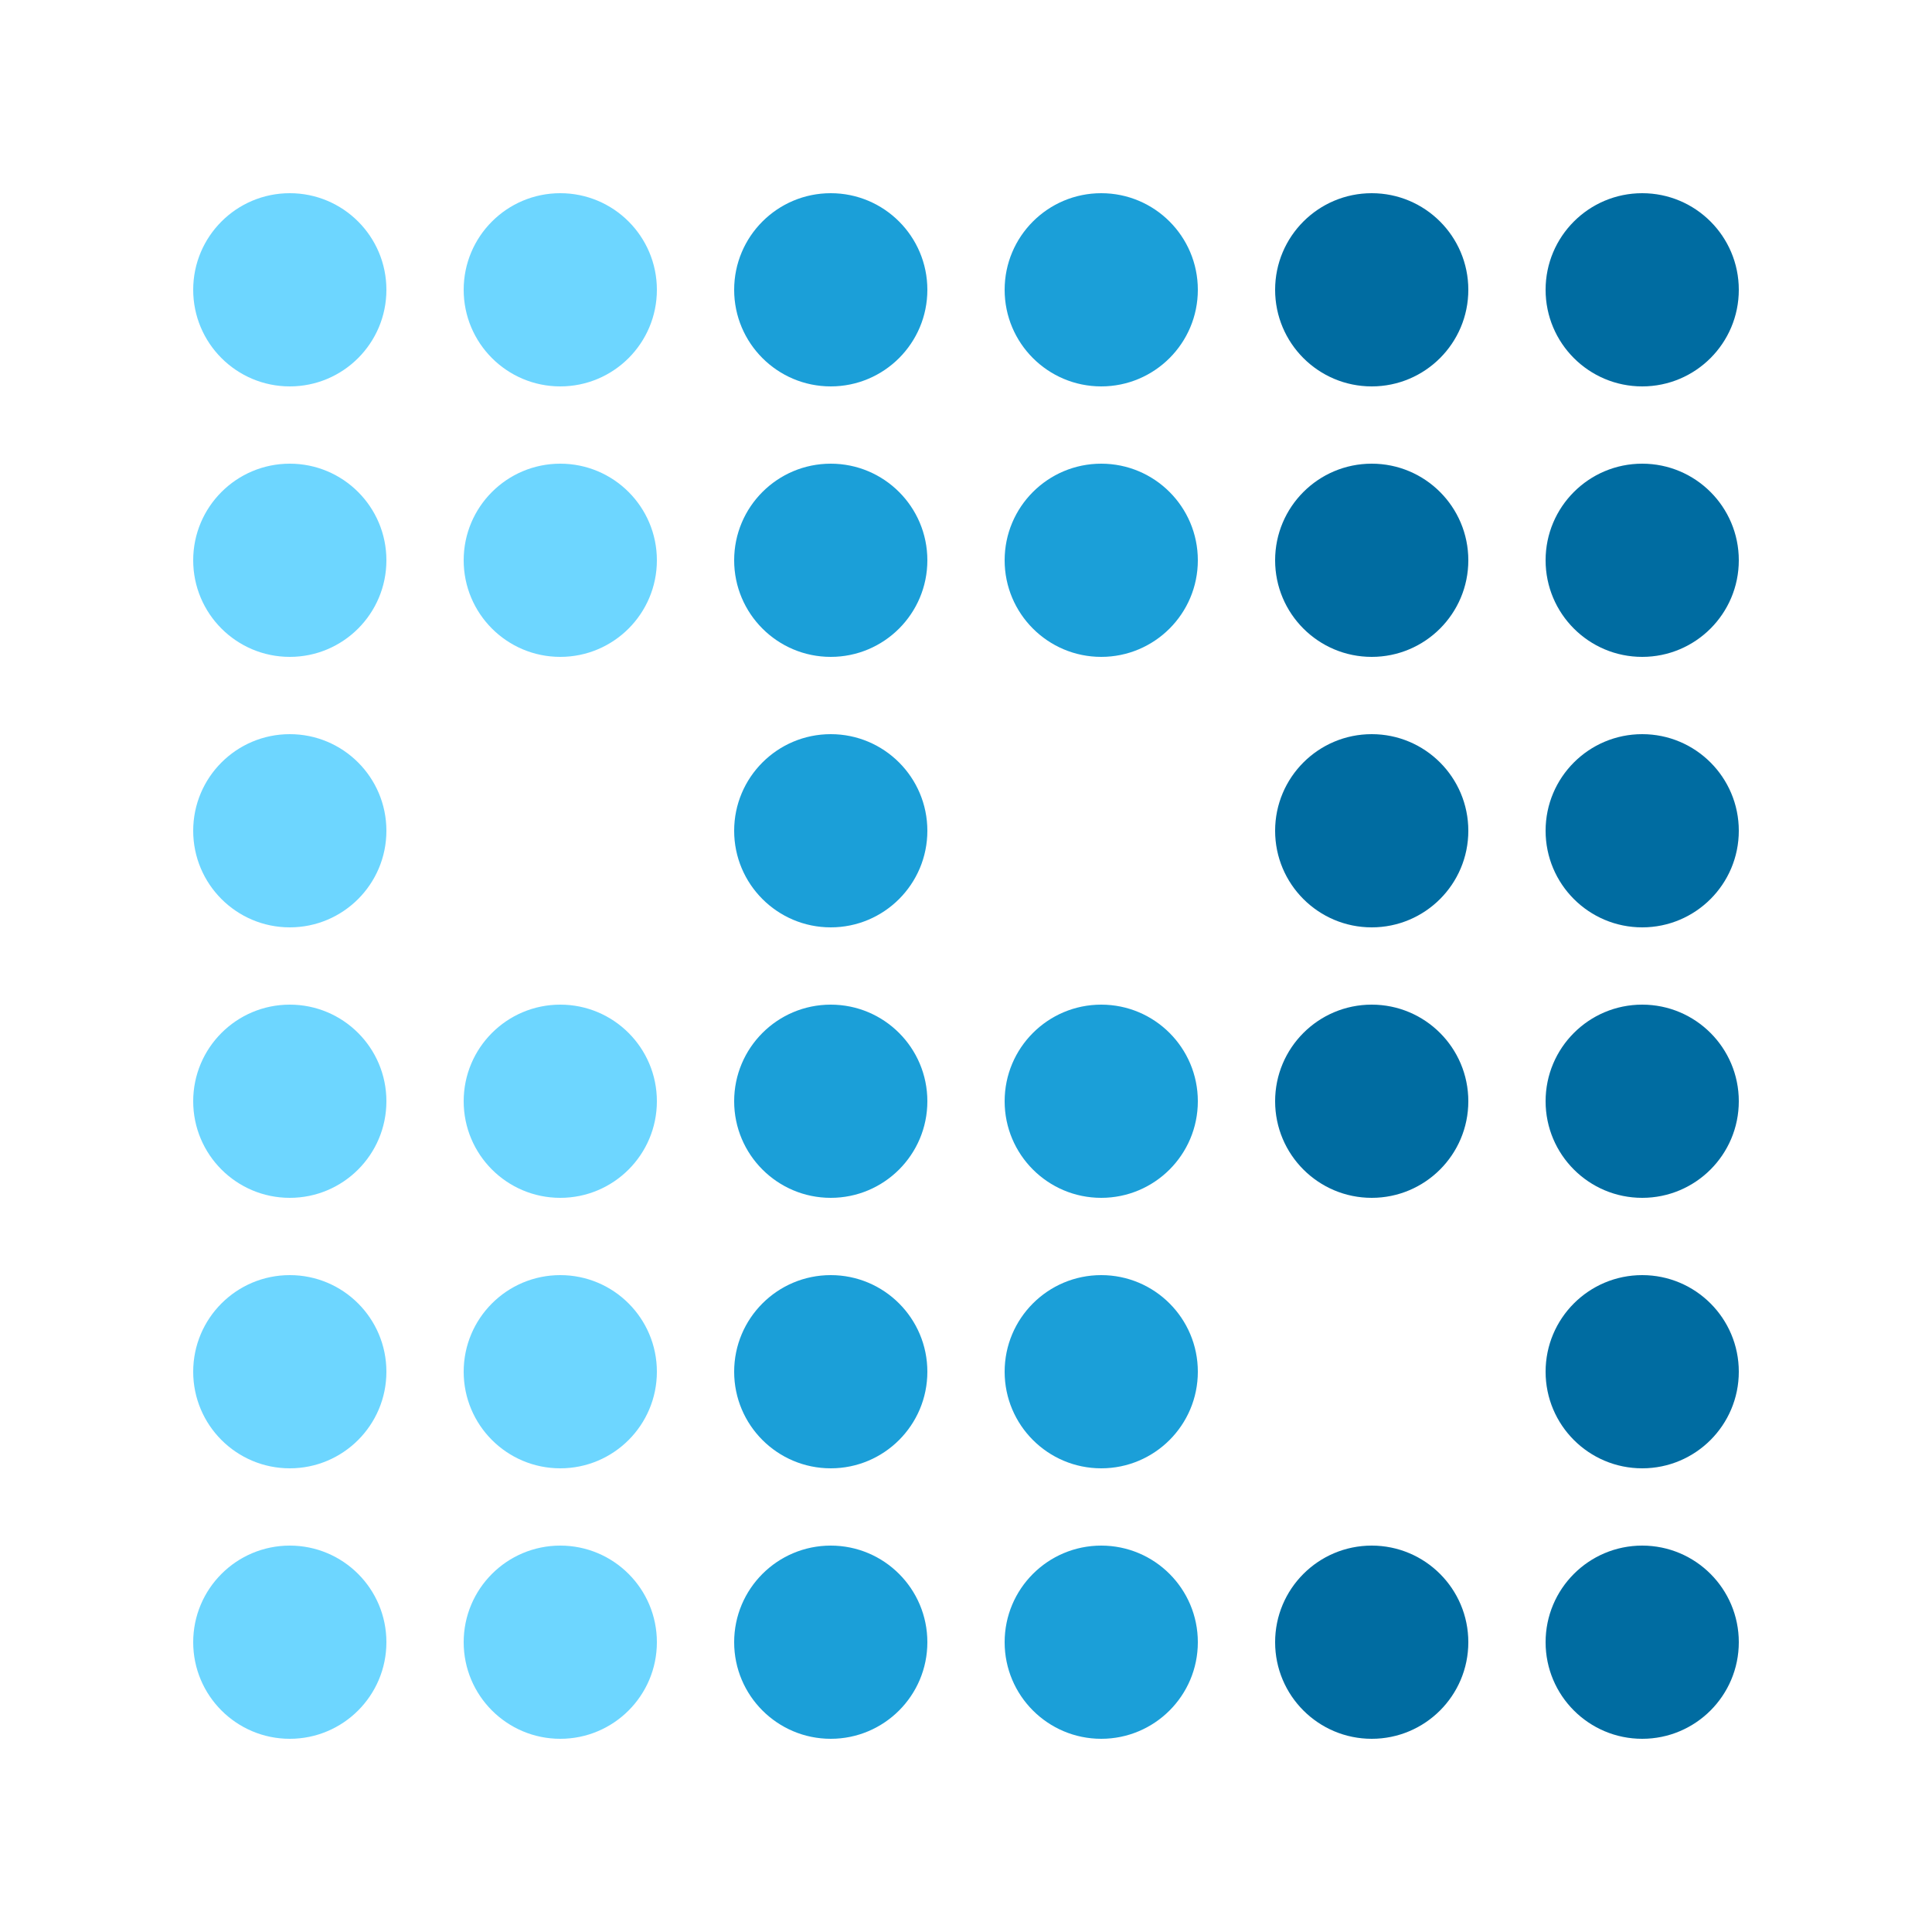 <?xml version='1.0' encoding='ASCII' standalone='yes'?>
<svg xmlns="http://www.w3.org/2000/svg" xmlns:xlink="http://www.w3.org/1999/xlink" version="1.1" width="125.0px" viewBox="0 0 125.0 125.0" height="125.0px">
  <rect x="0" y="0" width="125.0" height="125.0" fill="#333333" stroke="none"/>
  <g>
    <g transform="translate(0, 0) scale(0.5 0.5) "><defs/>
  <g transform=" rotate(0, 125, 125)">
    <rect fill="white" height="250" width="250" x="0" y="0"/>
    <ellipse cx="37.5" cy="37.5" fill="#6dd6ff" opacity="1" rx="12.5" ry="12.5" stroke-width="0" transform=" rotate(0, 37, 37)"/>
    <ellipse cx="72.5" cy="37.5" fill="#6dd6ff" opacity="1" rx="12.5" ry="12.5" stroke-width="0" transform=" rotate(0, 72, 37)"/>
    <ellipse cx="107.5" cy="37.5" fill="#1b9fd8" opacity="1" rx="12.5" ry="12.5" stroke-width="0" transform=" rotate(0, 107, 37)"/>
    <ellipse cx="142.5" cy="37.5" fill="#1b9fd8" opacity="1" rx="12.5" ry="12.5" stroke-width="0" transform=" rotate(0, 142, 37)"/>
    <ellipse cx="177.5" cy="37.5" fill="#006ca1" opacity="1" rx="12.5" ry="12.5" stroke-width="0" transform=" rotate(0, 177, 37)"/>
    <ellipse cx="212.5" cy="37.5" fill="#006ca1" opacity="1" rx="12.5" ry="12.5" stroke-width="0" transform=" rotate(0, 212, 37)"/>
    <ellipse cx="37.5" cy="72.5" fill="#6dd6ff" opacity="1" rx="12.5" ry="12.5" stroke-width="0" transform=" rotate(0, 37, 72)"/>
    <ellipse cx="72.5" cy="72.5" fill="#6dd6ff" opacity="1" rx="12.5" ry="12.5" stroke-width="0" transform=" rotate(0, 72, 72)"/>
    <ellipse cx="107.5" cy="72.5" fill="#1b9fd8" opacity="1" rx="12.5" ry="12.5" stroke-width="0" transform=" rotate(0, 107, 72)"/>
    <ellipse cx="142.5" cy="72.5" fill="#1b9fd8" opacity="1" rx="12.5" ry="12.5" stroke-width="0" transform=" rotate(0, 142, 72)"/>
    <ellipse cx="177.5" cy="72.5" fill="#006ca1" opacity="1" rx="12.5" ry="12.5" stroke-width="0" transform=" rotate(0, 177, 72)"/>
    <ellipse cx="212.5" cy="72.5" fill="#006ca1" opacity="1" rx="12.5" ry="12.5" stroke-width="0" transform=" rotate(0, 212, 72)"/>
    <ellipse cx="37.5" cy="107.5" fill="#6dd6ff" opacity="1" rx="12.5" ry="12.5" stroke-width="0" transform=" rotate(0, 37, 107)"/>
    <ellipse cx="107.5" cy="107.5" fill="#1b9fd8" opacity="1" rx="12.5" ry="12.5" stroke-width="0" transform=" rotate(0, 107, 107)"/>
    <ellipse cx="177.5" cy="107.5" fill="#006ca1" opacity="1" rx="12.5" ry="12.5" stroke-width="0" transform=" rotate(0, 177, 107)"/>
    <ellipse cx="212.5" cy="107.5" fill="#006ca1" opacity="1" rx="12.5" ry="12.5" stroke-width="0" transform=" rotate(0, 212, 107)"/>
    <ellipse cx="37.5" cy="142.5" fill="#6dd6ff" opacity="1" rx="12.5" ry="12.5" stroke-width="0" transform=" rotate(0, 37, 142)"/>
    <ellipse cx="72.5" cy="142.5" fill="#6dd6ff" opacity="1" rx="12.5" ry="12.5" stroke-width="0" transform=" rotate(0, 72, 142)"/>
    <ellipse cx="107.5" cy="142.5" fill="#1b9fd8" opacity="1" rx="12.5" ry="12.5" stroke-width="0" transform=" rotate(0, 107, 142)"/>
    <ellipse cx="142.5" cy="142.5" fill="#1b9fd8" opacity="1" rx="12.5" ry="12.5" stroke-width="0" transform=" rotate(0, 142, 142)"/>
    <ellipse cx="177.5" cy="142.5" fill="#006ca1" opacity="1" rx="12.5" ry="12.5" stroke-width="0" transform=" rotate(0, 177, 142)"/>
    <ellipse cx="212.5" cy="142.5" fill="#006ca1" opacity="1" rx="12.5" ry="12.5" stroke-width="0" transform=" rotate(0, 212, 142)"/>
    <ellipse cx="37.5" cy="177.5" fill="#6dd6ff" opacity="1" rx="12.5" ry="12.5" stroke-width="0" transform=" rotate(0, 37, 177)"/>
    <ellipse cx="72.5" cy="177.5" fill="#6dd6ff" opacity="1" rx="12.5" ry="12.5" stroke-width="0" transform=" rotate(0, 72, 177)"/>
    <ellipse cx="107.5" cy="177.5" fill="#1b9fd8" opacity="1" rx="12.5" ry="12.5" stroke-width="0" transform=" rotate(0, 107, 177)"/>
    <ellipse cx="142.5" cy="177.5" fill="#1b9fd8" opacity="1" rx="12.5" ry="12.5" stroke-width="0" transform=" rotate(0, 142, 177)"/>
    <ellipse cx="212.5" cy="177.5" fill="#006ca1" opacity="1" rx="12.5" ry="12.5" stroke-width="0" transform=" rotate(0, 212, 177)"/>
    <ellipse cx="37.5" cy="212.5" fill="#6dd6ff" opacity="1" rx="12.5" ry="12.5" stroke-width="0" transform=" rotate(0, 37, 212)"/>
    <ellipse cx="72.5" cy="212.5" fill="#6dd6ff" opacity="1" rx="12.5" ry="12.5" stroke-width="0" transform=" rotate(0, 72, 212)"/>
    <ellipse cx="107.5" cy="212.5" fill="#1b9fd8" opacity="1" rx="12.5" ry="12.5" stroke-width="0" transform=" rotate(0, 107, 212)"/>
    <ellipse cx="142.5" cy="212.5" fill="#1b9fd8" opacity="1" rx="12.5" ry="12.5" stroke-width="0" transform=" rotate(0, 142, 212)"/>
    <ellipse cx="177.5" cy="212.5" fill="#006ca1" opacity="1" rx="12.5" ry="12.5" stroke-width="0" transform=" rotate(0, 177, 212)"/>
    <ellipse cx="212.5" cy="212.5" fill="#006ca1" opacity="1" rx="12.5" ry="12.5" stroke-width="0" transform=" rotate(0, 212, 212)"/>
  </g>
</g>
  </g>
</svg>
